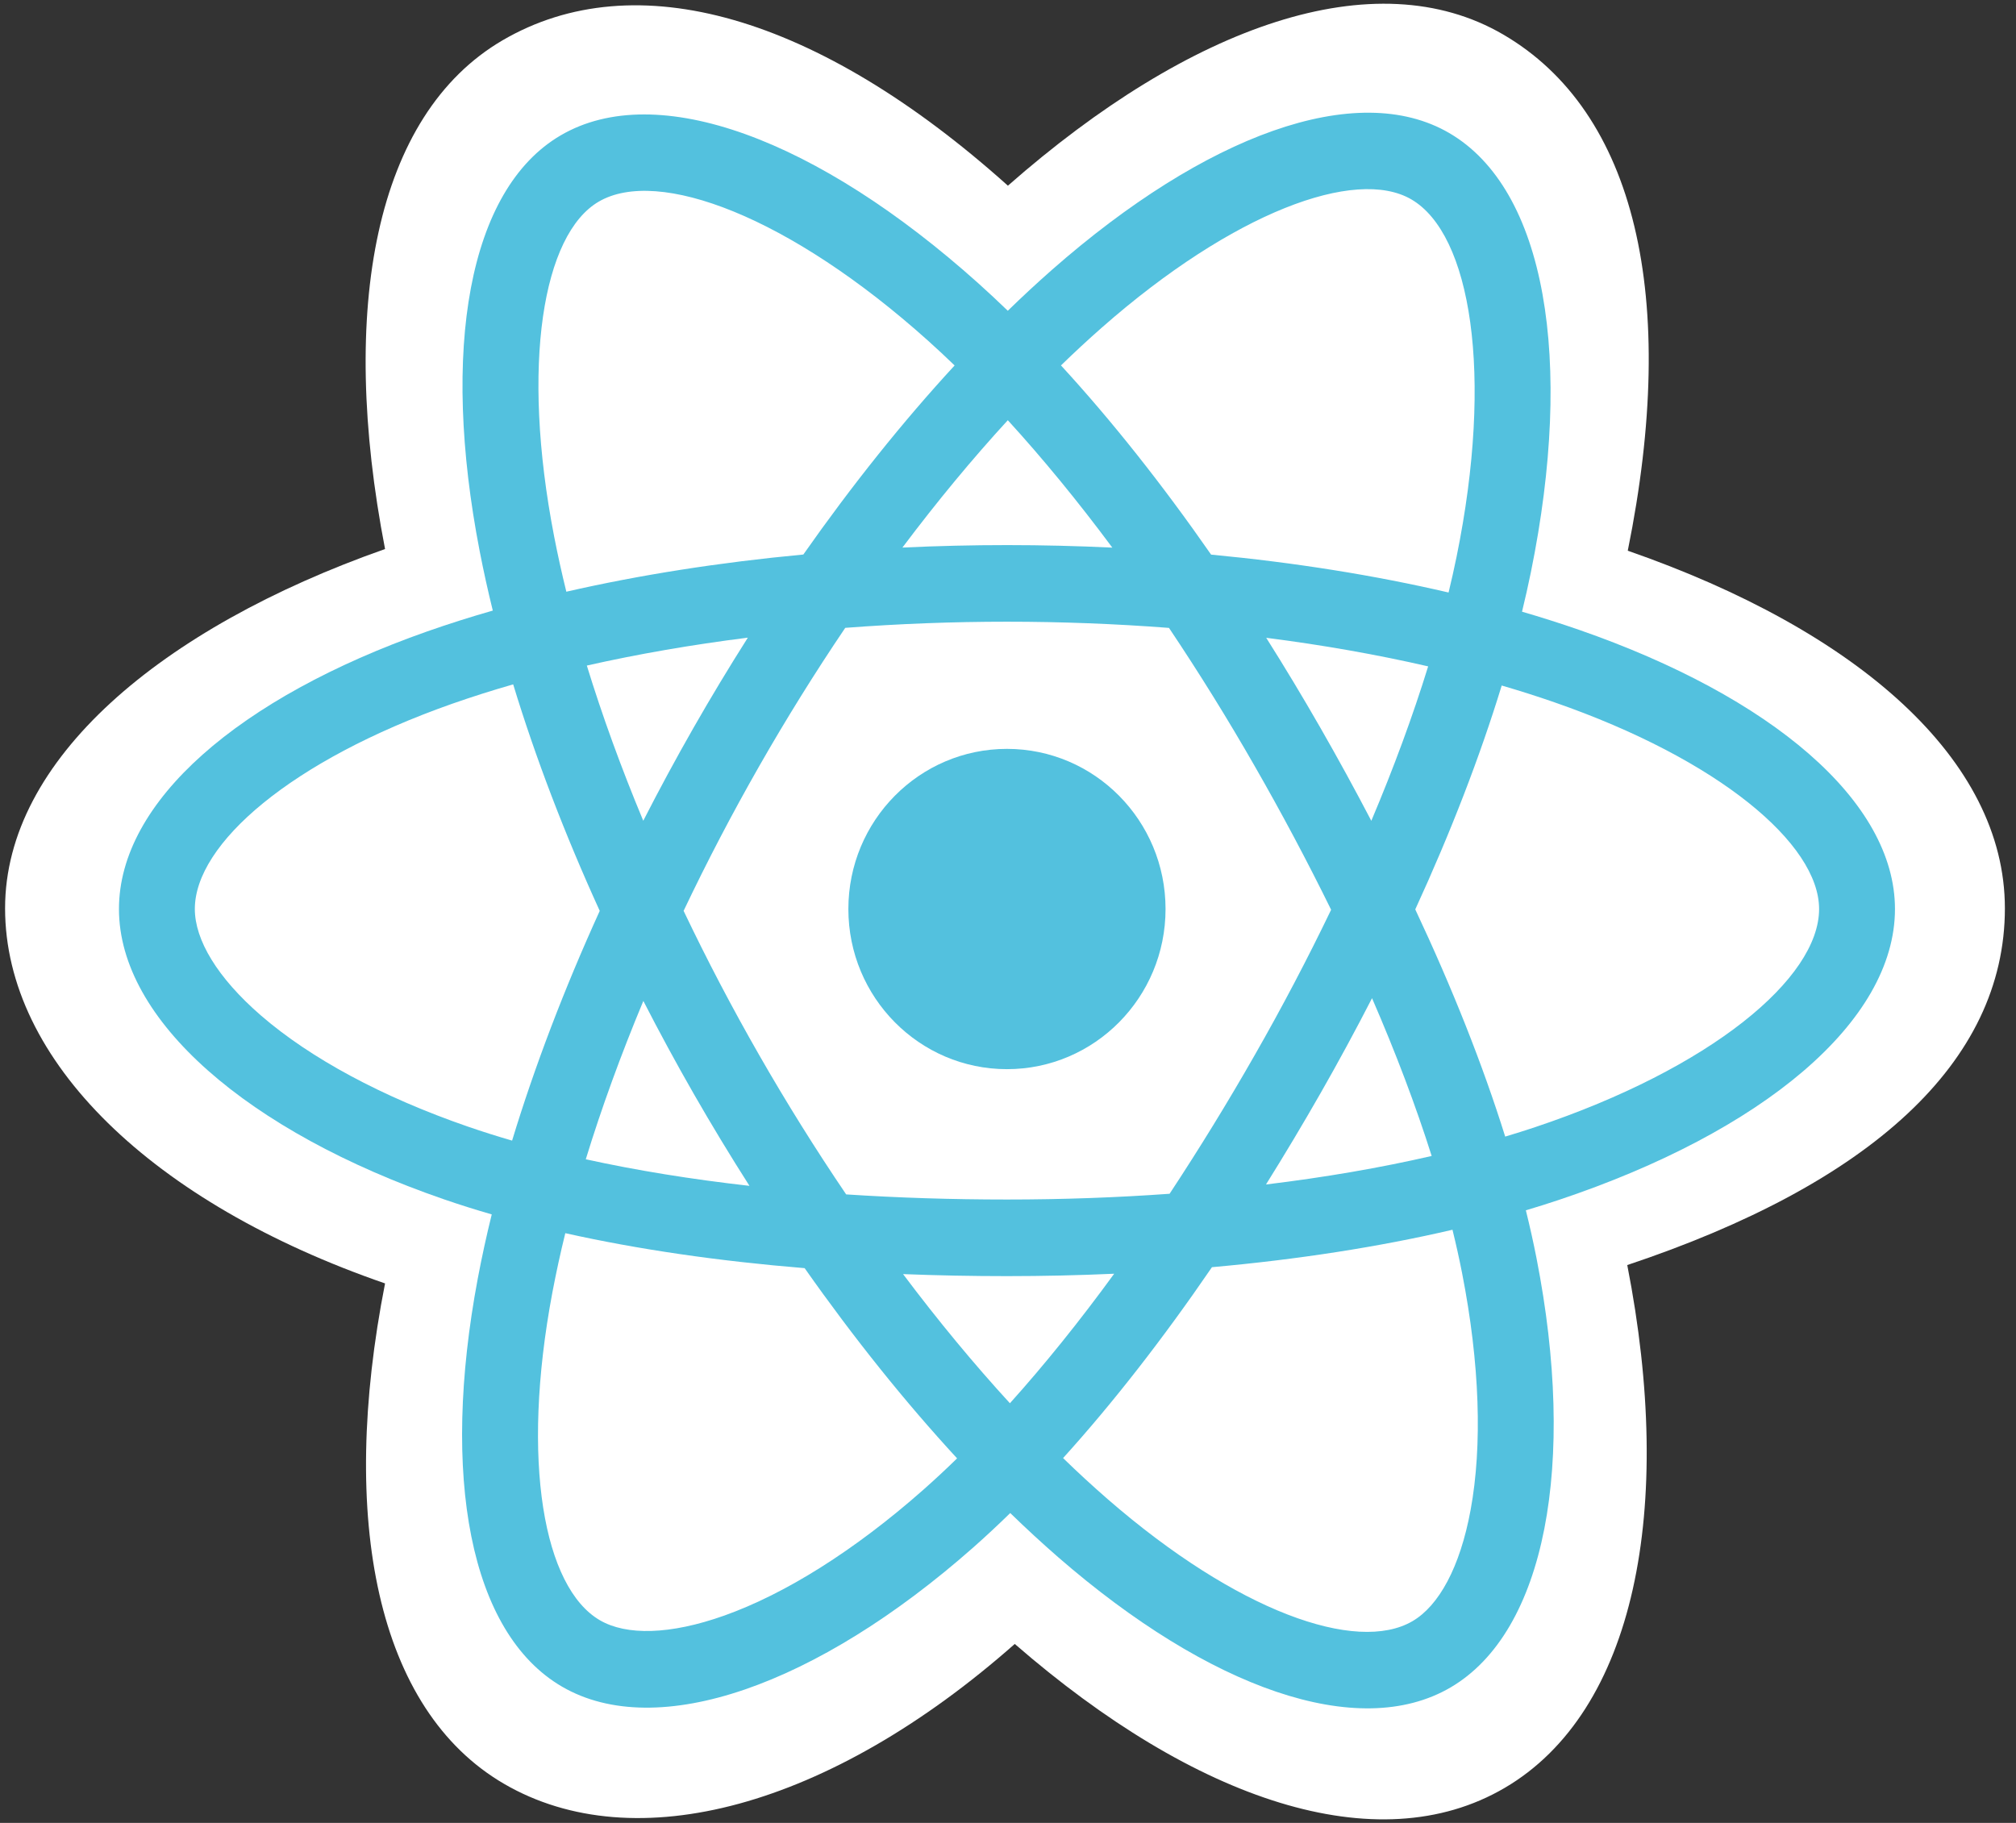 <?xml version="1.0" encoding="UTF-8"?>
<svg width="115px" height="104px" viewBox="0 0 115 104" version="1.1" xmlns="http://www.w3.org/2000/svg" xmlns:xlink="http://www.w3.org/1999/xlink">
    <rect x="0" y="0" width="115" height="104" fill="#333333" stroke="none"/>
    <title>download</title>
    <g id="Pictures" stroke="none" stroke-width="1" fill="none" fill-rule="evenodd">
        <g id="download" transform="translate(0.273, 0.182)" fill-rule="nonzero">
            <path d="M0.017,51.638 C0.017,60.339 8.429,68.461 21.692,73.04 C19.043,86.505 21.217,97.359 28.478,101.588 C35.941,105.935 47.06,102.926 57.613,93.609 C67.899,102.55 78.296,106.069 85.55,101.827 C93.006,97.468 95.274,85.878 92.552,71.992 C106.366,67.379 114.093,60.453 114.093,51.638 C114.093,43.138 105.665,35.786 92.581,31.237 C95.511,16.777 93.029,6.186 85.467,1.782 C78.177,-2.463 67.66,1.237 57.222,10.412 C46.363,0.674 35.95,-2.299 28.396,2.117 C21.113,6.375 19.035,17.426 21.692,31.141 C8.877,35.654 0.017,43.173 0.017,51.638 Z" id="Path" fill="#FFFFFF"></path>
            <path d="M89.81,35.754 C88.732,35.381 87.645,35.035 86.549,34.716 C86.731,33.971 86.899,33.222 87.053,32.47 C89.522,20.367 87.907,10.616 82.395,7.407 C77.111,4.328 68.467,7.538 59.737,15.21 C58.877,15.968 58.036,16.747 57.215,17.548 C56.665,17.016 56.105,16.494 55.536,15.982 C46.387,7.778 37.217,4.321 31.711,7.54 C26.431,10.627 24.867,19.794 27.09,31.264 C27.311,32.4 27.56,33.53 27.838,34.653 C26.577,35.013 25.327,35.41 24.089,35.844 C13.363,39.62 6.513,45.54 6.513,51.679 C6.513,58.021 13.866,64.381 25.038,68.237 C25.944,68.549 26.858,68.837 27.778,69.102 C27.479,70.312 27.214,71.53 26.982,72.755 C24.863,84.026 26.518,92.975 31.784,96.043 C37.223,99.211 46.352,95.955 55.241,88.108 C55.943,87.487 56.649,86.829 57.355,86.14 C58.244,87.006 59.158,87.848 60.093,88.663 C68.704,96.146 77.207,99.168 82.469,96.092 C87.903,92.915 89.669,83.301 87.376,71.604 C87.201,70.71 86.997,69.798 86.768,68.869 C87.409,68.678 88.038,68.48 88.652,68.275 C100.267,64.388 107.823,58.105 107.823,51.679 C107.823,45.518 100.752,39.558 89.81,35.754 L89.81,35.754 Z" id="Path" fill="#53C1DE"></path>
            <path d="M87.291,64.126 C86.737,64.311 86.169,64.49 85.589,64.663 C84.307,60.564 82.576,56.204 80.459,51.701 C82.48,47.304 84.143,43.001 85.39,38.928 C86.426,39.231 87.432,39.55 88.402,39.888 C97.777,43.147 103.495,47.966 103.495,51.679 C103.495,55.635 97.319,60.77 87.291,64.126 L87.291,64.126 Z M83.13,72.453 C84.144,77.625 84.289,82.301 83.617,85.957 C83.014,89.242 81.8,91.432 80.3,92.309 C77.107,94.175 70.279,91.749 62.916,85.35 C62.046,84.592 61.196,83.81 60.369,83.004 C63.223,79.851 66.076,76.185 68.861,72.114 C73.759,71.675 78.386,70.957 82.582,69.978 C82.788,70.82 82.972,71.645 83.13,72.453 L83.13,72.453 Z M41.052,91.987 C37.932,93.099 35.448,93.131 33.946,92.256 C30.75,90.395 29.422,83.209 31.234,73.57 C31.45,72.431 31.696,71.299 31.974,70.173 C36.124,71.1 40.717,71.767 45.627,72.169 C48.429,76.153 51.365,79.814 54.323,83.021 C53.694,83.635 53.051,84.234 52.393,84.816 C48.462,88.286 44.523,90.748 41.052,91.987 L41.052,91.987 Z M26.438,64.101 C21.498,62.396 17.418,60.18 14.622,57.762 C12.109,55.588 10.841,53.43 10.841,51.679 C10.841,47.954 16.341,43.201 25.514,39.971 C26.665,39.568 27.828,39.198 29.001,38.863 C30.268,43.028 31.931,47.382 33.938,51.786 C31.905,56.255 30.219,60.678 28.939,64.892 C28.099,64.649 27.265,64.385 26.438,64.101 L26.438,64.101 Z M31.337,30.424 C29.433,20.597 30.697,13.183 33.879,11.323 C37.269,9.342 44.763,12.167 52.662,19.251 C53.167,19.704 53.674,20.178 54.182,20.668 C51.239,23.86 48.331,27.494 45.552,31.455 C40.787,31.901 36.226,32.617 32.033,33.576 C31.775,32.532 31.543,31.48 31.337,30.424 L31.337,30.424 Z M75.037,41.323 C74.047,39.595 73.02,37.889 71.957,36.206 C75.189,36.618 78.286,37.166 81.194,37.836 C80.321,40.662 79.233,43.618 77.952,46.647 C77.015,44.853 76.044,43.078 75.037,41.323 L75.037,41.323 Z M57.216,23.792 C59.212,25.976 61.212,28.415 63.178,31.061 C59.189,30.87 55.193,30.869 51.204,31.058 C53.173,28.436 55.189,26.001 57.216,23.792 L57.216,23.792 Z M39.281,41.352 C38.287,43.094 37.334,44.858 36.421,46.644 C35.161,43.625 34.083,40.656 33.202,37.79 C36.093,37.137 39.175,36.603 42.387,36.197 C41.312,37.891 40.276,39.61 39.281,41.352 L39.281,41.352 Z M42.479,67.473 C39.161,67.099 36.032,66.592 33.142,65.957 C34.037,63.04 35.139,60.008 36.426,56.924 C37.342,58.711 38.3,60.477 39.298,62.218 C40.317,63.995 41.378,65.747 42.479,67.473 L42.479,67.473 Z M57.336,79.876 C55.285,77.64 53.239,75.168 51.241,72.508 C53.18,72.585 55.158,72.624 57.168,72.624 C59.233,72.624 61.274,72.577 63.284,72.487 C61.311,75.195 59.319,77.671 57.336,79.876 Z M77.993,56.767 C79.347,59.884 80.488,62.9 81.395,65.768 C78.457,66.445 75.286,66.99 71.944,67.395 C73.015,65.68 74.052,63.944 75.055,62.188 C76.074,60.403 77.053,58.596 77.993,56.767 L77.993,56.767 Z M71.306,60.005 C69.771,62.697 68.15,65.338 66.445,67.925 C63.44,68.141 60.333,68.253 57.168,68.253 C54.015,68.253 50.949,68.154 47.995,67.961 C46.246,65.381 44.595,62.735 43.044,60.029 C41.501,57.337 40.059,54.587 38.722,51.784 C40.055,48.981 41.493,46.23 43.031,43.536 L43.031,43.536 C44.569,40.842 46.207,38.207 47.943,35.638 C54.09,35.17 60.264,35.171 66.41,35.641 C68.129,38.206 69.757,40.831 71.292,43.512 C72.835,46.201 74.292,48.939 75.659,51.722 C74.306,54.534 72.854,57.297 71.306,60.005 L71.306,60.005 Z M80.234,11.193 C83.626,13.169 84.946,21.138 82.814,31.588 C82.674,32.268 82.523,32.947 82.359,33.622 C78.156,32.642 73.591,31.913 68.813,31.46 C66.029,27.457 63.145,23.817 60.249,20.666 C61.008,19.927 61.785,19.207 62.579,18.508 C70.058,11.934 77.049,9.338 80.234,11.193 L80.234,11.193 Z" id="Shape" fill="#FFFFFF"></path>
            <path d="M57.168,42.543 C62.164,42.543 66.214,46.633 66.214,51.679 C66.214,56.726 62.164,60.816 57.168,60.816 C52.172,60.816 48.121,56.726 48.121,51.679 C48.121,46.633 52.172,42.543 57.168,42.543" id="Path" fill="#53C1DE"></path>
        </g>
    </g>
</svg>